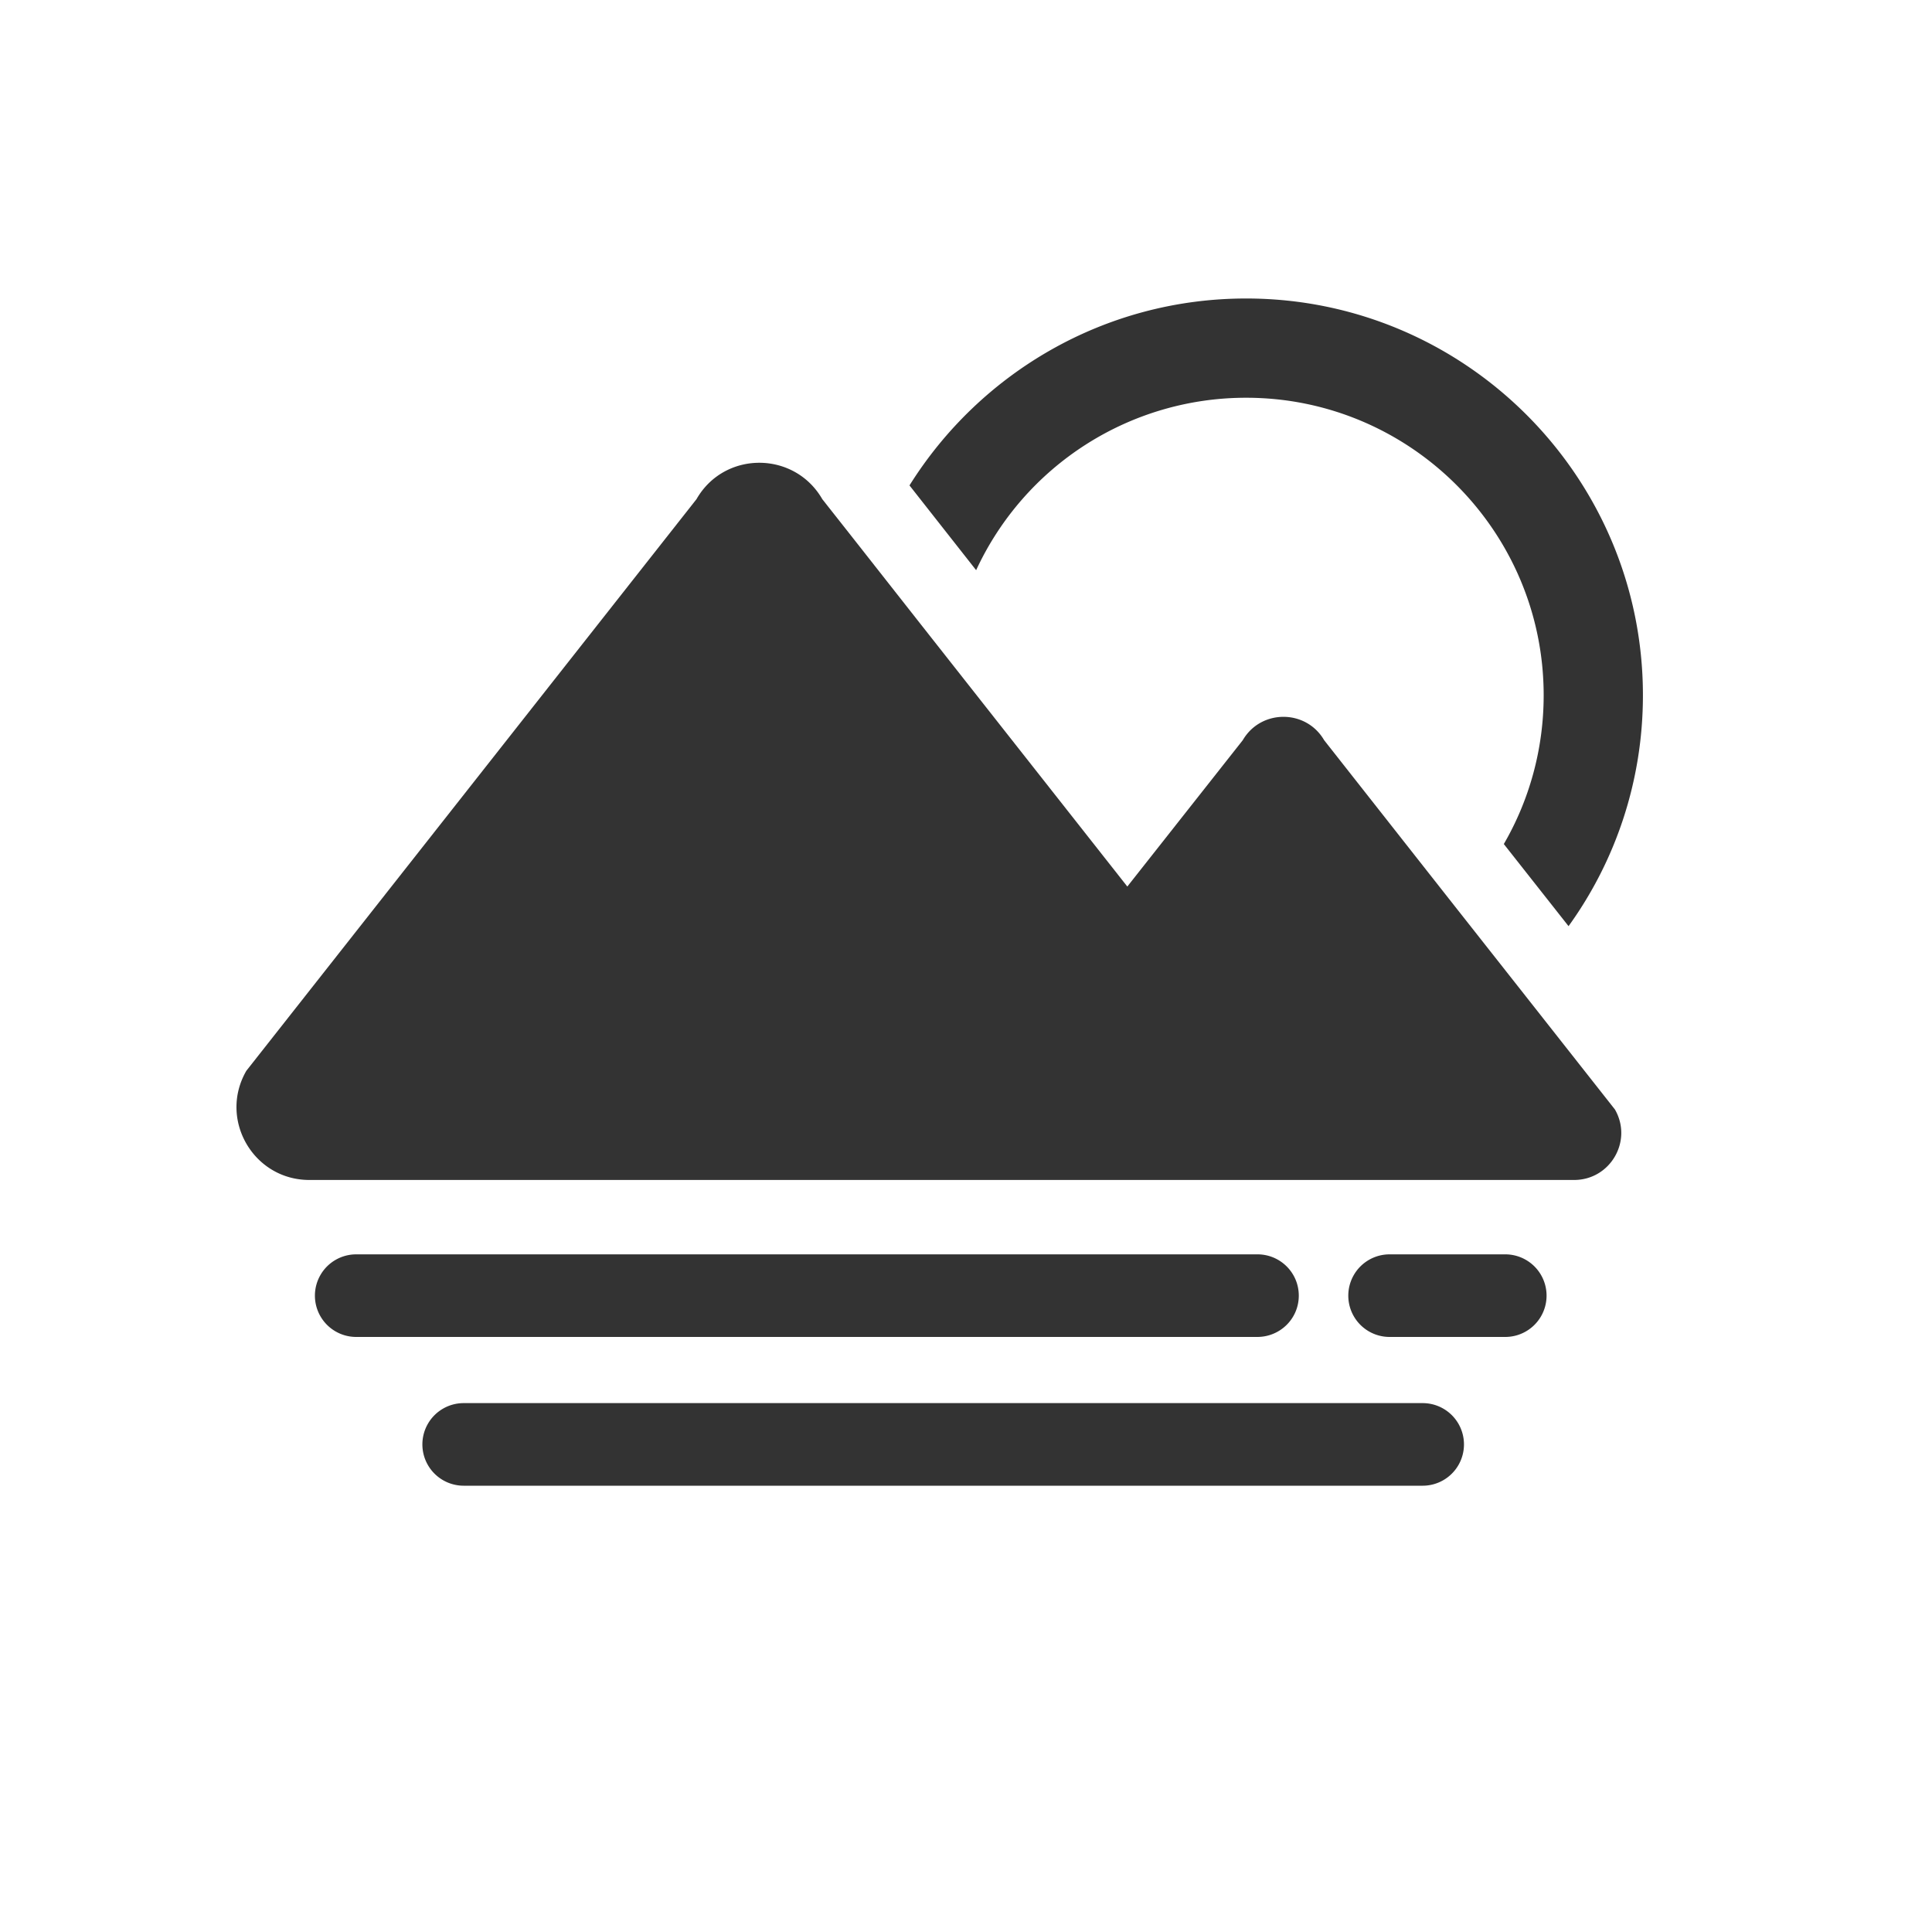 <?xml version="1.0" standalone="no"?><!DOCTYPE svg PUBLIC "-//W3C//DTD SVG 1.1//EN" "http://www.w3.org/Graphics/SVG/1.1/DTD/svg11.dtd"><svg t="1677749612887" class="icon" viewBox="0 0 1024 1024" version="1.1" xmlns="http://www.w3.org/2000/svg" p-id="3947" xmlns:xlink="http://www.w3.org/1999/xlink" width="200" height="200"><path d="M660.48 210.816c86.912 0 157.696 70.656 157.696 157.696 0 28.672-7.68 55.68-21.12 78.848l34.304 43.52c24.832-34.432 39.424-76.8 39.424-122.368 0-115.968-94.336-210.304-210.304-210.304-75.136 0-141.184 39.552-178.432 99.072l35.328 44.928a157.568 157.568 0 0 1 143.104-91.392z" fill="#333333" p-id="3948"></path><path d="M802.304 519.936L768 476.416l-66.176-84.096c-9.6-16.512-33.536-16.512-43.136 0l-61.184 77.568-109.184-138.624-35.328-44.928-17.152-21.76c-14.848-25.728-51.968-25.728-66.688 0L130.56 567.552c-14.848 25.728 3.712 57.856 33.408 57.856H834.304c19.2 0 31.232-20.736 21.632-37.376l-53.632-68.096zM688.384 686.72c0-12.16-9.856-21.888-21.888-21.888H188.8a21.888 21.888 0 1 0 0 43.776h477.568c12.16 0 22.016-9.728 22.016-21.888zM754.048 743.68H245.76a21.888 21.888 0 1 0 0 43.776h508.288a21.888 21.888 0 1 0 0-43.776zM797.824 664.832h-61.312a21.888 21.888 0 1 0 0 43.776h61.312a21.888 21.888 0 1 0 0-43.776z" fill="#333333" p-id="3949"></path></svg>